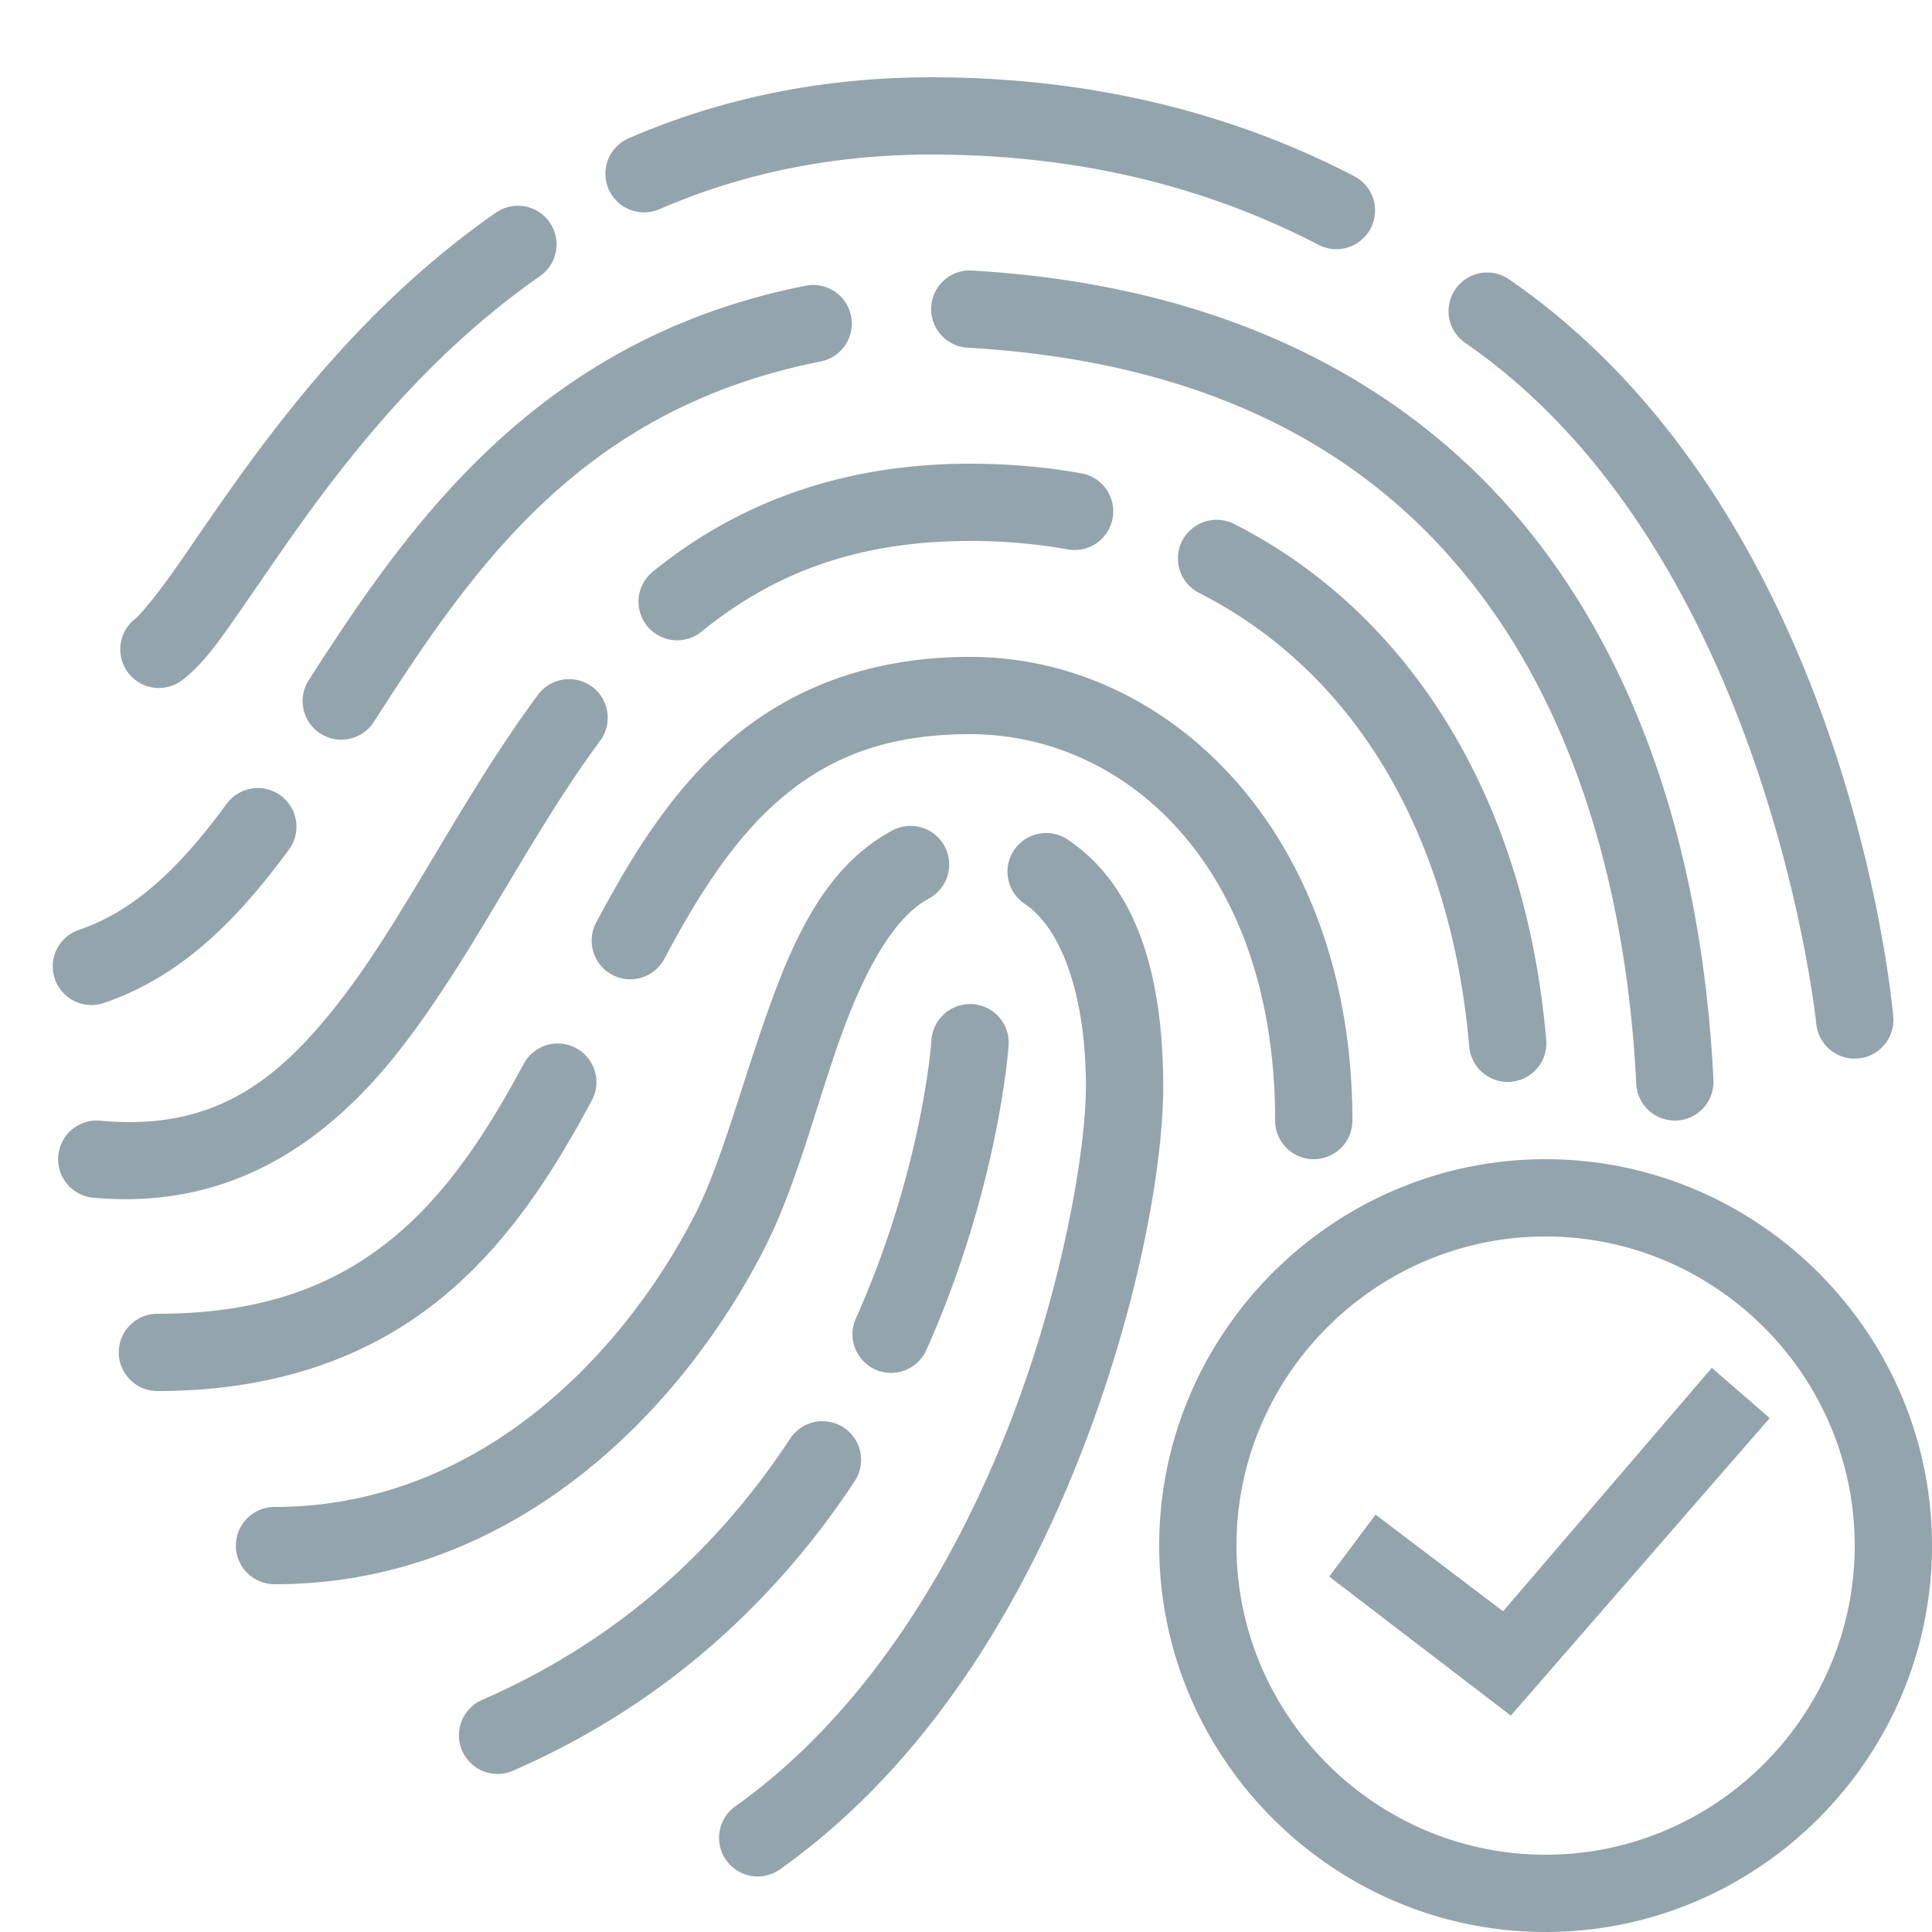 <svg fill="#94a4ad" xmlns="http://www.w3.org/2000/svg"  viewBox="0 0 50 50" width="16" height="16">
	<path d="M 24.104 2 C 21.116 2 18.513 2.608 16.271 3.578 A 1 1 0 1 0 17.066 5.414 C 19.071 4.546 21.385 4 24.104 4 C 28.102 4 31.397 4.917 34.143 6.346 A 1.001 1.001 0 0 0 35.066 4.57 C 32.048 2.999 28.409 2 24.104 2 z M 13.348 5.326 A 1 1 0 0 0 12.818 5.514 C 10.014 7.472 7.97 9.914 6.459 11.975 C 5.703 13.005 5.079 13.942 4.572 14.668 C 4.066 15.393 3.626 15.916 3.498 16.016 A 1 1 0 1 0 4.727 17.594 C 5.289 17.155 5.685 16.568 6.213 15.812 C 6.741 15.057 7.349 14.143 8.072 13.156 C 9.52 11.183 11.425 8.927 13.963 7.154 A 1 1 0 0 0 13.447 5.326 A 1 1 0 0 0 13.348 5.326 z M 25.062 7 A 1 1 0 0 0 25.045 8.998 C 31.803 9.393 35.911 12.049 38.506 15.639 C 41.101 19.228 42.14 23.837 42.346 28.049 A 1 1 0 0 0 44.344 27.951 C 44.126 23.487 43.046 18.504 40.127 14.467 C 37.208 10.43 32.407 7.425 25.162 7.002 A 1 1 0 0 0 25.062 7 z M 38.508 7.053 A 1 1 0 0 0 37.934 8.885 C 45.753 14.285 47.004 26.488 47.004 26.488 A 1 1 0 1 0 48.996 26.305 C 48.996 26.305 47.937 13.362 39.068 7.238 A 1 1 0 0 0 38.508 7.053 z M 21.01 7.375 A 1 1 0 0 0 20.842 7.396 C 13.931 8.768 10.598 13.544 8.01 17.572 A 1.001 1.001 0 1 0 9.693 18.654 C 12.253 14.67 15.055 10.583 21.23 9.357 A 1 1 0 0 0 21.01 7.375 z M 25.104 12 C 21.627 12 18.958 13.121 16.904 14.787 A 1 1 0 1 0 18.164 16.34 C 19.914 14.92 22.044 14 25.104 14 C 25.987 14 26.83 14.075 27.635 14.219 A 1 1 0 1 0 27.986 12.25 C 27.063 12.085 26.1 12 25.104 12 z M 31.475 13.453 A 1 1 0 0 0 31.047 15.352 C 34.527 17.127 36.918 20.547 37.77 25.182 C 37.882 25.796 37.967 26.43 38.023 27.086 A 1 1 0 1 0 40.016 26.914 C 39.954 26.198 39.861 25.498 39.736 24.818 C 38.794 19.693 36.038 15.651 31.955 13.568 A 1 1 0 0 0 31.475 13.453 z M 25.104 17 C 22.5 17 20.479 17.824 18.951 19.111 C 17.423 20.399 16.378 22.094 15.449 23.838 A 1 1 0 1 0 17.213 24.777 C 18.098 23.115 19.036 21.656 20.24 20.641 C 21.445 19.626 22.902 19 25.104 19 C 29.111 19 33 22.41 33 29 A 1 1 0 1 0 35 29 C 35 21.59 30.274 17 25.104 17 z M 14.748 17.576 A 1 1 0 0 0 13.914 17.994 C 11.919 20.693 10.494 23.703 8.838 25.854 C 7.182 28.004 5.518 29.273 2.596 29.004 A 1 1 0 0 0 2.412 30.996 C 6.038 31.329 8.565 29.485 10.422 27.074 C 12.279 24.664 13.687 21.666 15.523 19.182 A 1 1 0 0 0 14.748 17.576 z M 6.689 20.395 A 1 1 0 0 0 5.857 20.814 C 4.685 22.413 3.516 23.558 2.07 24.055 A 1 1 0 1 0 2.721 25.945 C 4.739 25.252 6.195 23.735 7.471 21.996 A 1 1 0 0 0 6.689 20.395 z M 23.523 21.375 A 1 1 0 0 0 23.076 21.502 C 21.333 22.447 20.514 24.354 19.84 26.258 C 19.165 28.162 18.641 30.173 17.961 31.482 C 16 35.261 12.239 39 7.104 39 A 1 1 0 1 0 7.104 41 C 13.2 41 17.54 36.636 19.736 32.404 C 20.593 30.754 21.094 28.704 21.725 26.926 C 22.355 25.147 23.12 23.753 24.029 23.26 A 1 1 0 0 0 23.523 21.375 z M 27.088 21.559 A 1 1 0 0 0 26.525 23.395 C 27.512 24.065 28.104 25.852 28.104 28.131 C 28.104 29.638 27.553 33.186 26.127 36.852 C 24.701 40.517 22.409 44.336 19.049 46.734 A 1 1 0 1 0 20.211 48.361 C 24.032 45.634 26.476 41.474 27.992 37.576 C 29.508 33.678 30.104 30.08 30.104 28.131 C 30.104 25.54 29.556 23.034 27.65 21.74 A 1 1 0 0 0 27.088 21.559 z M 25.057 25.986 A 1 1 0 0 0 24.105 26.934 C 24.105 26.934 23.884 30.228 22.16 34.098 A 1 1 0 1 0 23.986 34.912 C 25.857 30.712 26.102 27.066 26.102 27.066 A 1 1 0 0 0 25.057 25.986 z M 14.412 27.006 A 1 1 0 0 0 13.547 27.545 C 12.581 29.342 11.52 30.961 10.078 32.111 C 8.636 33.262 6.812 34 4.074 34 A 1 1 0 1 0 4.074 36 C 7.187 36 9.549 35.092 11.326 33.674 C 13.103 32.256 14.293 30.383 15.309 28.492 A 1 1 0 0 0 14.412 27.006 z M 40 30 C 34.5 30 30 34.5 30 40 C 30 45.5 34.5 50 40 50 C 45.5 50 50 45.5 50 40 C 50 34.5 45.5 30 40 30 z M 40 32 C 44.4 32 48 35.6 48 40 C 48 44.4 44.4 48 40 48 C 35.6 48 32 44.4 32 40 C 32 35.6 35.6 32 40 32 z M 44.301 35.4 L 38.9 41.699 L 35.6 39.199 L 34.4 40.801 L 39.1 44.4 L 45.801 36.699 L 44.301 35.4 z M 21.256 36.781 A 1 1 0 0 0 20.443 37.242 C 18.715 39.862 16.206 42.364 12.498 43.984 A 1 1 0 1 0 13.299 45.816 C 17.399 44.025 20.215 41.218 22.113 38.342 A 1 1 0 0 0 21.256 36.781 z"/>
</svg>